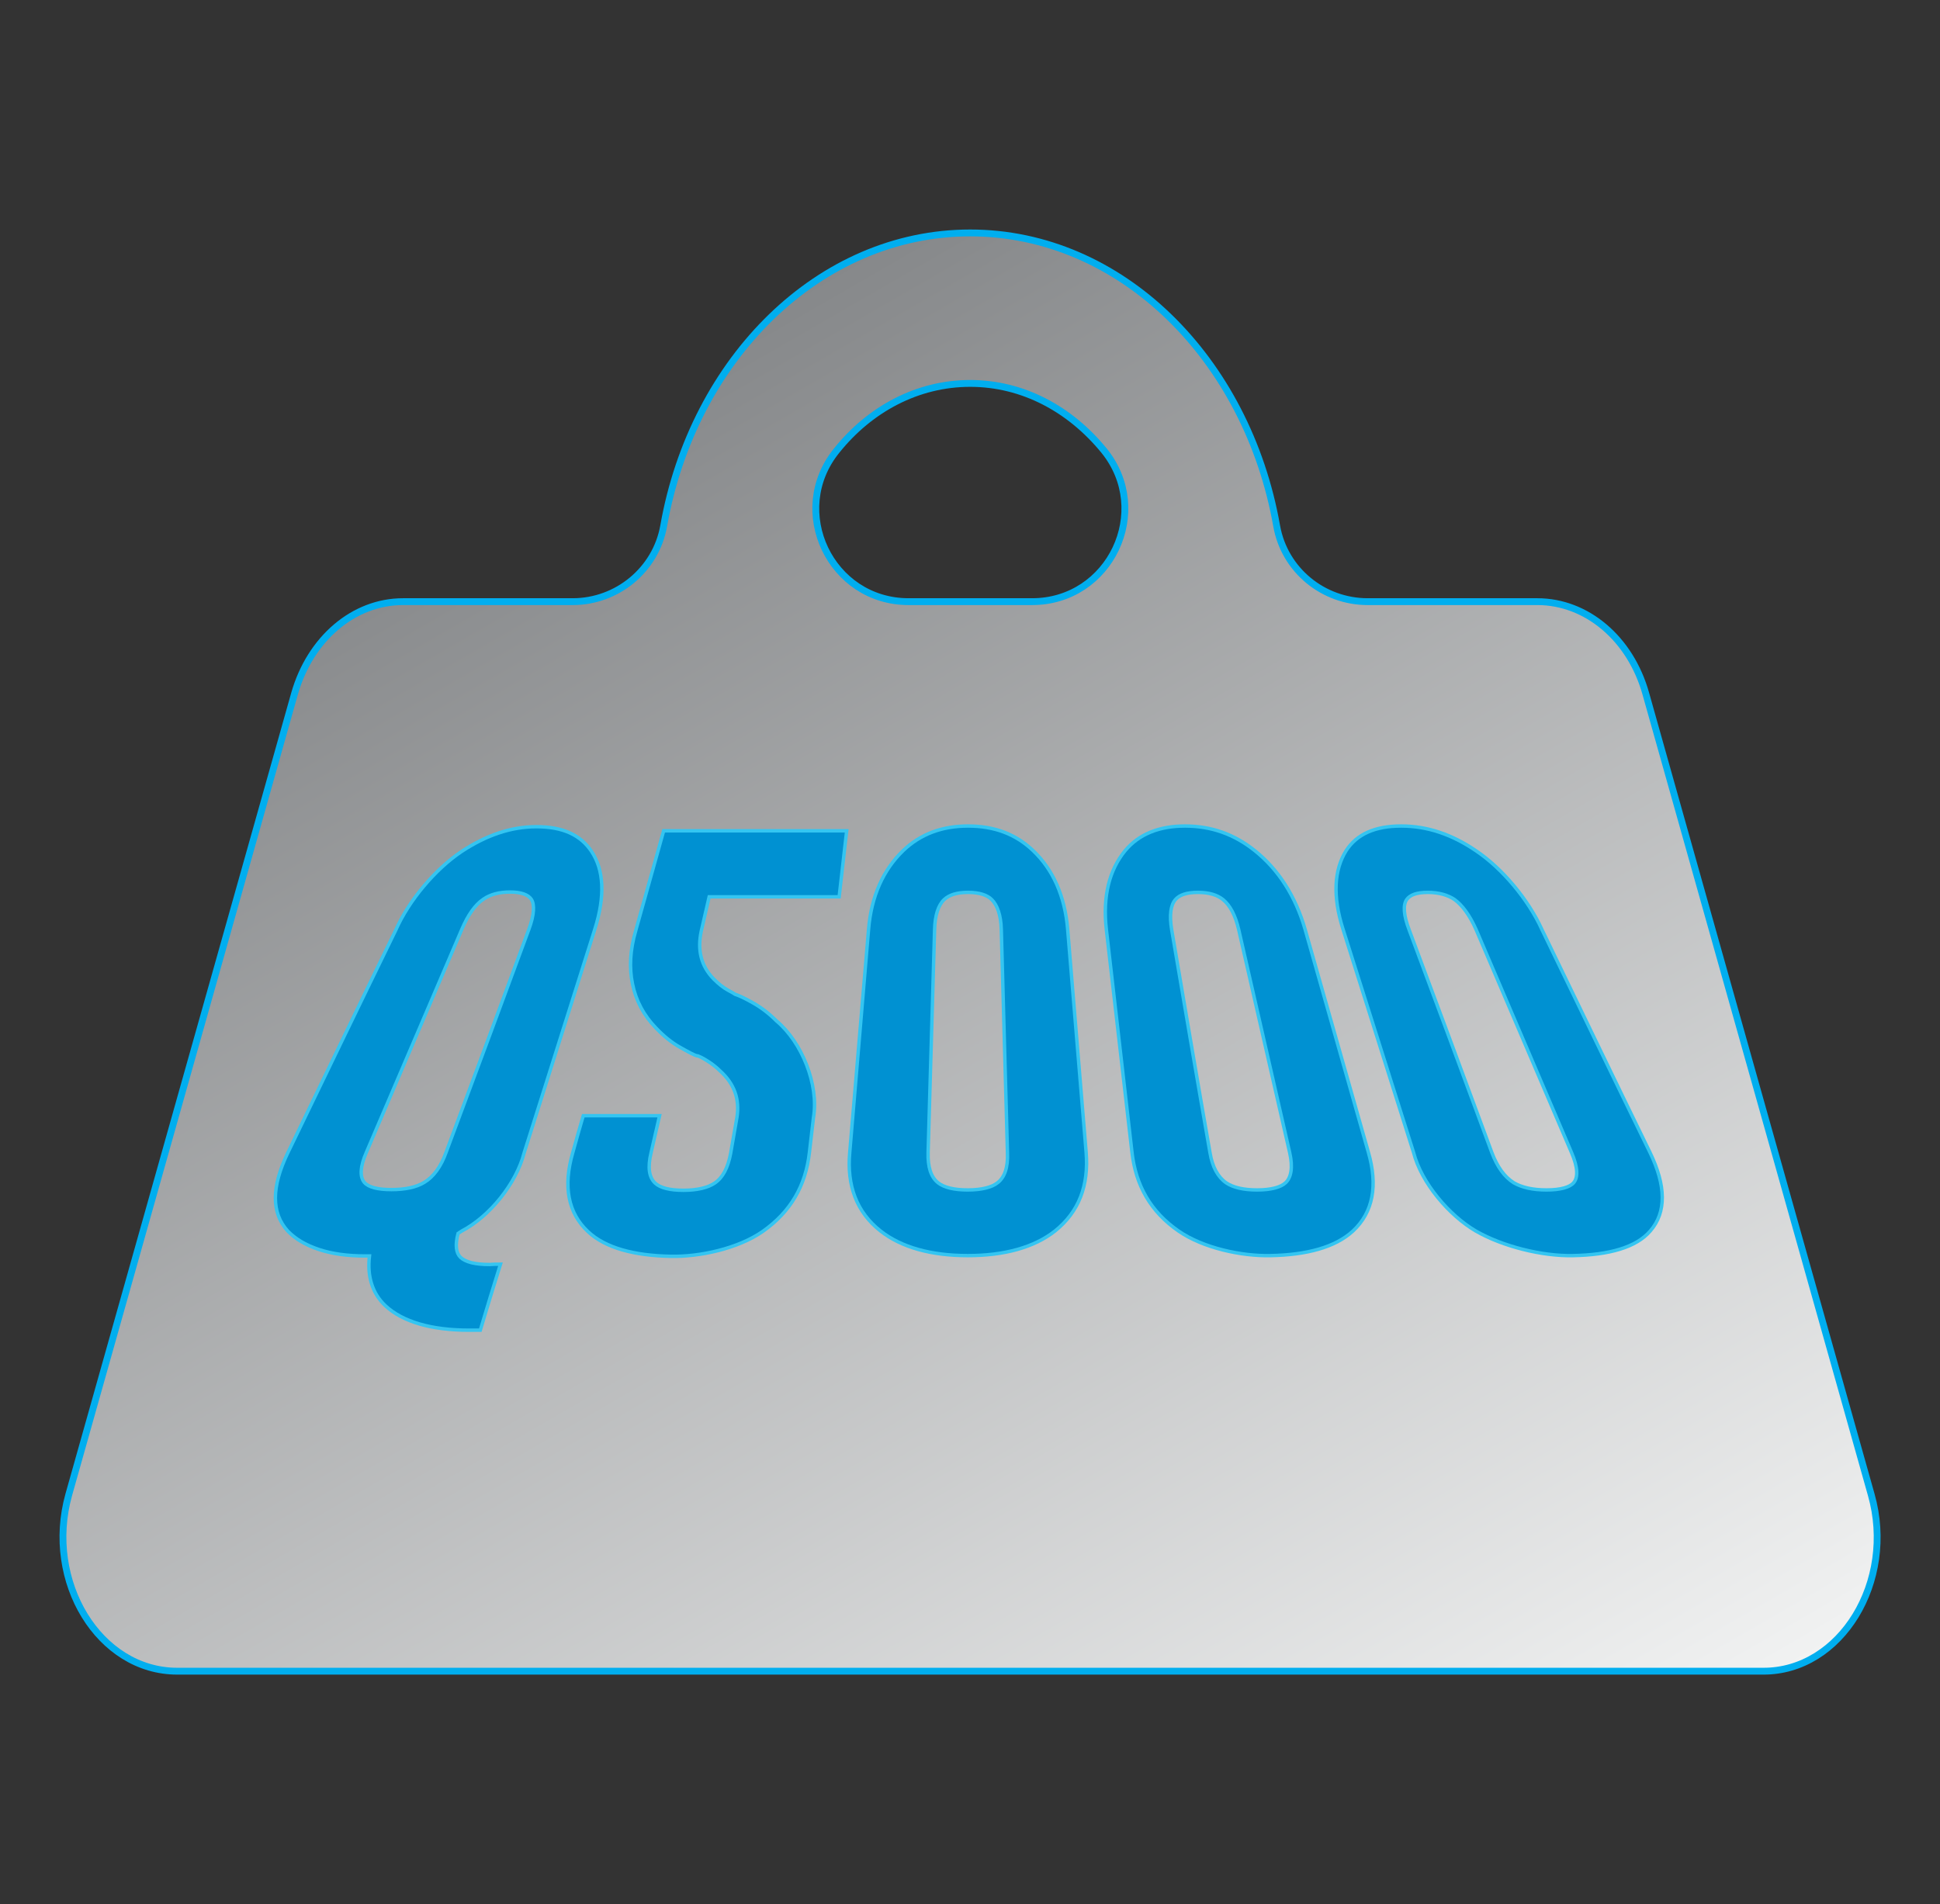 <?xml version="1.0" encoding="utf-8"?>
<!-- Generator: Adobe Illustrator 22.0.1, SVG Export Plug-In . SVG Version: 6.00 Build 0)  -->
<svg version="1.1" id="Layer_1" xmlns="http://www.w3.org/2000/svg" xmlns:xlink="http://www.w3.org/1999/xlink" x="0px" y="0px"
	 viewBox="0 0 567.1 556.7" enable-background="new 0 0 567.1 556.7" xml:space="preserve">
<rect x="0" y="0" width="567.1" height="556.7" fill="#333333" stroke="none"/>
<linearGradient id="SVGID_1_" gradientUnits="userSpaceOnUse" x1="386.455" y1="567.586" x2="139.121" y2="139.19">
	<stop  offset="0" style="stop-color:#F1F2F2"/>
	<stop  offset="1" style="stop-color:#86888A"/>
</linearGradient>
<path fill="url(#SVGID_1_)" stroke="#00AEEF" stroke-width="2" stroke-miterlimit="10" d="M547,437l-65.9-234.2
	c-4.5-16.1-17.3-26.9-31.7-26.9h-49.6c-13,0-24.3-9.2-26.6-22.1c-8.6-48.9-45.5-85.7-89.6-85.7s-81,36.8-89.6,85.7
	c-2.3,12.8-13.6,22.1-26.6,22.1h-49.6c-14.4,0-27.1,10.8-31.7,26.9L20.1,437c-7.1,25.4,8.9,51.6,31.7,51.6h463.6
	C538.1,488.7,554.2,462.4,547,437z M283.6,112.1c15.4,0,29.2,7.5,39.1,19.6c14.4,17.7,1.8,44.2-21,44.2h-36.1
	c-22.8,0-35.4-26.5-21-44.2C254.3,119.6,268.2,112.1,283.6,112.1z"/>
<g>
	<g>
		<path fill="#0091D2" stroke="#34C5F1" stroke-miterlimit="10" d="M146.3,369.6c-2.4,7.7-3.6,11.6-5.9,19.3c-1.3,0-2,0-3.3,0
			c-10.9,0-19.4-2.4-24.5-7.2c-3.8-3.6-5.3-8.6-4.6-14.5c-0.5,0-0.8,0-1.3,0c-5.1,0-9.6-0.6-13.5-1.9c-3.9-1.3-6.9-3.1-9.1-5.4
			c-4.9-5.4-4.7-13,0-22.8c10.5-21.7,21-43.5,31.6-65.2c3.8-8.6,11.5-17.8,19.3-23c7-4.6,14.2-7.2,21.8-7.2c7.7,0,12.9,2.4,16.1,7.2
			c3.6,5.4,4.1,13,0.9,23c-6.9,21.7-13.7,43.5-20.6,65.2c-2.3,8.9-10,18.5-18.2,22.8c-0.4,0.3-0.7,0.4-1.1,0.7
			c-0.9,3.4-0.6,5.7,0.7,7c1.5,1.4,4.3,2.1,8.5,2.1C144.4,369.6,145.1,369.6,146.3,369.6z M114.4,347.8c4.1,0,7.3-0.7,9.6-2.1
			c2.7-1.6,4.9-4.6,6.4-8.8c8.1-21.7,16.2-43.5,24.2-65.2c1.6-4.3,1.7-7.3,0.7-8.8c-0.9-1.3-2.9-2.1-6.2-2.1c-3.2,0-5.8,0.7-7.8,2.1
			c-2.4,1.6-4.5,4.6-6.3,8.8c-9.3,21.7-18.6,43.5-27.9,65.2c-1.8,4.1-2,7.1-0.6,8.8C107.7,347.1,110.4,347.8,114.4,347.8z"/>
		<path fill="#0091D2" stroke="#34C5F1" stroke-miterlimit="10" d="M196,367.3c-10.5-0.2-19-2.4-24.1-7.2c-5.9-5.5-7.3-13.3-4.5-23
			c1.2-4.3,1.8-6.5,3.1-10.9c8.9,0,13.4,0,22.3,0c-1,4.3-1.5,6.5-2.5,10.9c-1,4.2-0.6,7.1,1.2,8.8c1.5,1.4,4.3,2.1,8.3,2.1
			c4.1,0,7.2-0.8,9.1-2.1c2.3-1.5,3.9-4.4,4.7-8.8c0.7-4.1,1.1-6.2,1.8-10.3c0.9-5.5-0.8-10-4.9-13.7c-1.3-1.3-2.7-2.3-4-3.1
			c-1.3-0.8-2.2-1.2-2.5-1.3c-0.1,0-0.1,0-0.2,0c-0.9-0.2-2.5-1.1-5-2.5c-2.5-1.4-4.8-3.3-7-5.6c-3.6-3.7-5.9-8-6.9-12.9
			c-1-4.8-0.7-10,0.9-15.5c2.7-9.8,5.5-19.5,8.2-29.3c17.8,0,35.7,0,53.5,0c-0.9,7.7-1.3,11.6-2.2,19.3c-12.7,0-25.3,0-38,0
			c-0.9,4-1.4,6-2.3,10c-1.2,5.5-0.1,10.2,3.6,14c1.5,1.5,2.9,2.6,4.2,3.3c1.3,0.7,2,1.1,2.1,1.2c1.2,0.4,2.9,1.2,5.2,2.5
			c2.3,1.3,4.6,3,6.9,5.3c7.4,6.2,12.4,18.6,10.8,28.2c-0.5,4.1-0.7,6.2-1.2,10.3c-1.1,9.7-5.5,17.3-13.6,23
			C215.7,365.1,204.4,367.5,196,367.3z"/>
		<path fill="#0091D2" stroke="#34C5F1" stroke-miterlimit="10" d="M282.9,367.1c-10.7,0-19.4-2.4-25.5-7.2c-7-5.5-9.9-13.3-9-23
			c1.8-21.7,3.7-43.5,5.5-65.2c0.8-9.7,4.3-17.4,10.1-23c5-4.8,11.3-7.2,19-7.2c7.7,0,14,2.4,19,7.2c5.8,5.5,9.3,13.3,10.1,23
			c1.8,21.7,3.6,43.5,5.4,65.2c0.8,9.7-2.1,17.4-9.1,23C302.3,364.7,293.6,367.1,282.9,367.1z M283,260.9c-3.2,0-5.5,0.7-7,2.1
			c-1.7,1.6-2.7,4.6-2.8,8.8c-0.6,21.7-1.3,43.5-1.9,65.2c-0.1,4.2,0.8,7.1,2.9,8.8c1.8,1.4,4.7,2.1,8.7,2.1c4.1,0,7.1-0.8,8.7-2.1
			c2-1.5,3.1-4.4,2.9-8.8c-0.6-21.7-1.2-43.5-1.8-65.2c-0.1-4.3-1.2-7.2-2.8-8.8C288.6,261.7,286.3,260.9,283,260.9z"/>
		<path fill="#0091D2" stroke="#34C5F1" stroke-miterlimit="10" d="M371.4,367.1c-8.4,0.2-19.7-2.2-26.9-7.2
			c-8.1-5.6-12.5-13.3-13.6-23c-2.5-21.7-5-43.5-7.5-65.2c-1.1-9.7,0.9-17.4,5.5-23c4-4.8,9.9-7.2,17.5-7.2c7.7,0,14.4,2.4,20.4,7.2
			c6.9,5.5,11.9,13.3,14.7,23c6.2,21.7,12.3,43.5,18.5,65.2c2.8,9.7,1.4,17.5-4.5,23C390.3,364.7,381.9,366.9,371.4,367.1z
			 M350.2,260.9c-3.2,0-5.4,0.7-6.6,2.1c-1.4,1.6-1.8,4.6-1.1,8.8c3.7,21.7,7.4,43.5,11.2,65.2c0.7,4.2,2.3,7.1,4.7,8.8
			c2.1,1.4,5.1,2.1,9.1,2.1c4.1,0,6.9-0.8,8.3-2.1c1.6-1.5,2.2-4.4,1.2-8.8c-5-21.7-9.9-43.5-14.9-65.2c-1-4.3-2.6-7.2-4.6-8.8
			C355.9,261.7,353.5,260.9,350.2,260.9z"/>
		<path fill="#0091D2" stroke="#34C5F1" stroke-miterlimit="10" d="M459.8,367.1c-9,0.2-20.6-2.7-28.4-7.2c-7.7-4.5-15.9-14-18.2-23
			c-6.9-21.7-13.7-43.5-20.6-65.2c-3.1-9.7-2.6-17.4,0.9-23c3.1-4.8,8.4-7.2,16.1-7.2c7.7,0,14.9,2.5,21.8,7.2
			c7.8,5.2,15.4,14.4,19.3,23c10.5,21.7,21,43.5,31.6,65.2c4.7,9.7,4.9,17.5,0.1,23C478.3,364.7,470.4,366.9,459.8,367.1z
			 M417.4,260.9c-3.2,0-5.2,0.7-6.2,2.1c-1.1,1.6-0.9,4.6,0.7,8.8c8.1,21.7,16.2,43.5,24.2,65.2c1.6,4.2,3.7,7.1,6.4,8.8
			c2.4,1.4,5.6,2.1,9.6,2.1c4.1,0,6.8-0.8,7.9-2.1c1.3-1.5,1.3-4.4-0.6-8.8c-9.3-21.7-18.6-43.5-27.9-65.2c-1.9-4.3-4.1-7.2-6.3-8.8
			C423.3,261.7,420.6,260.9,417.4,260.9z"/>
	</g>
</g>
</svg>
